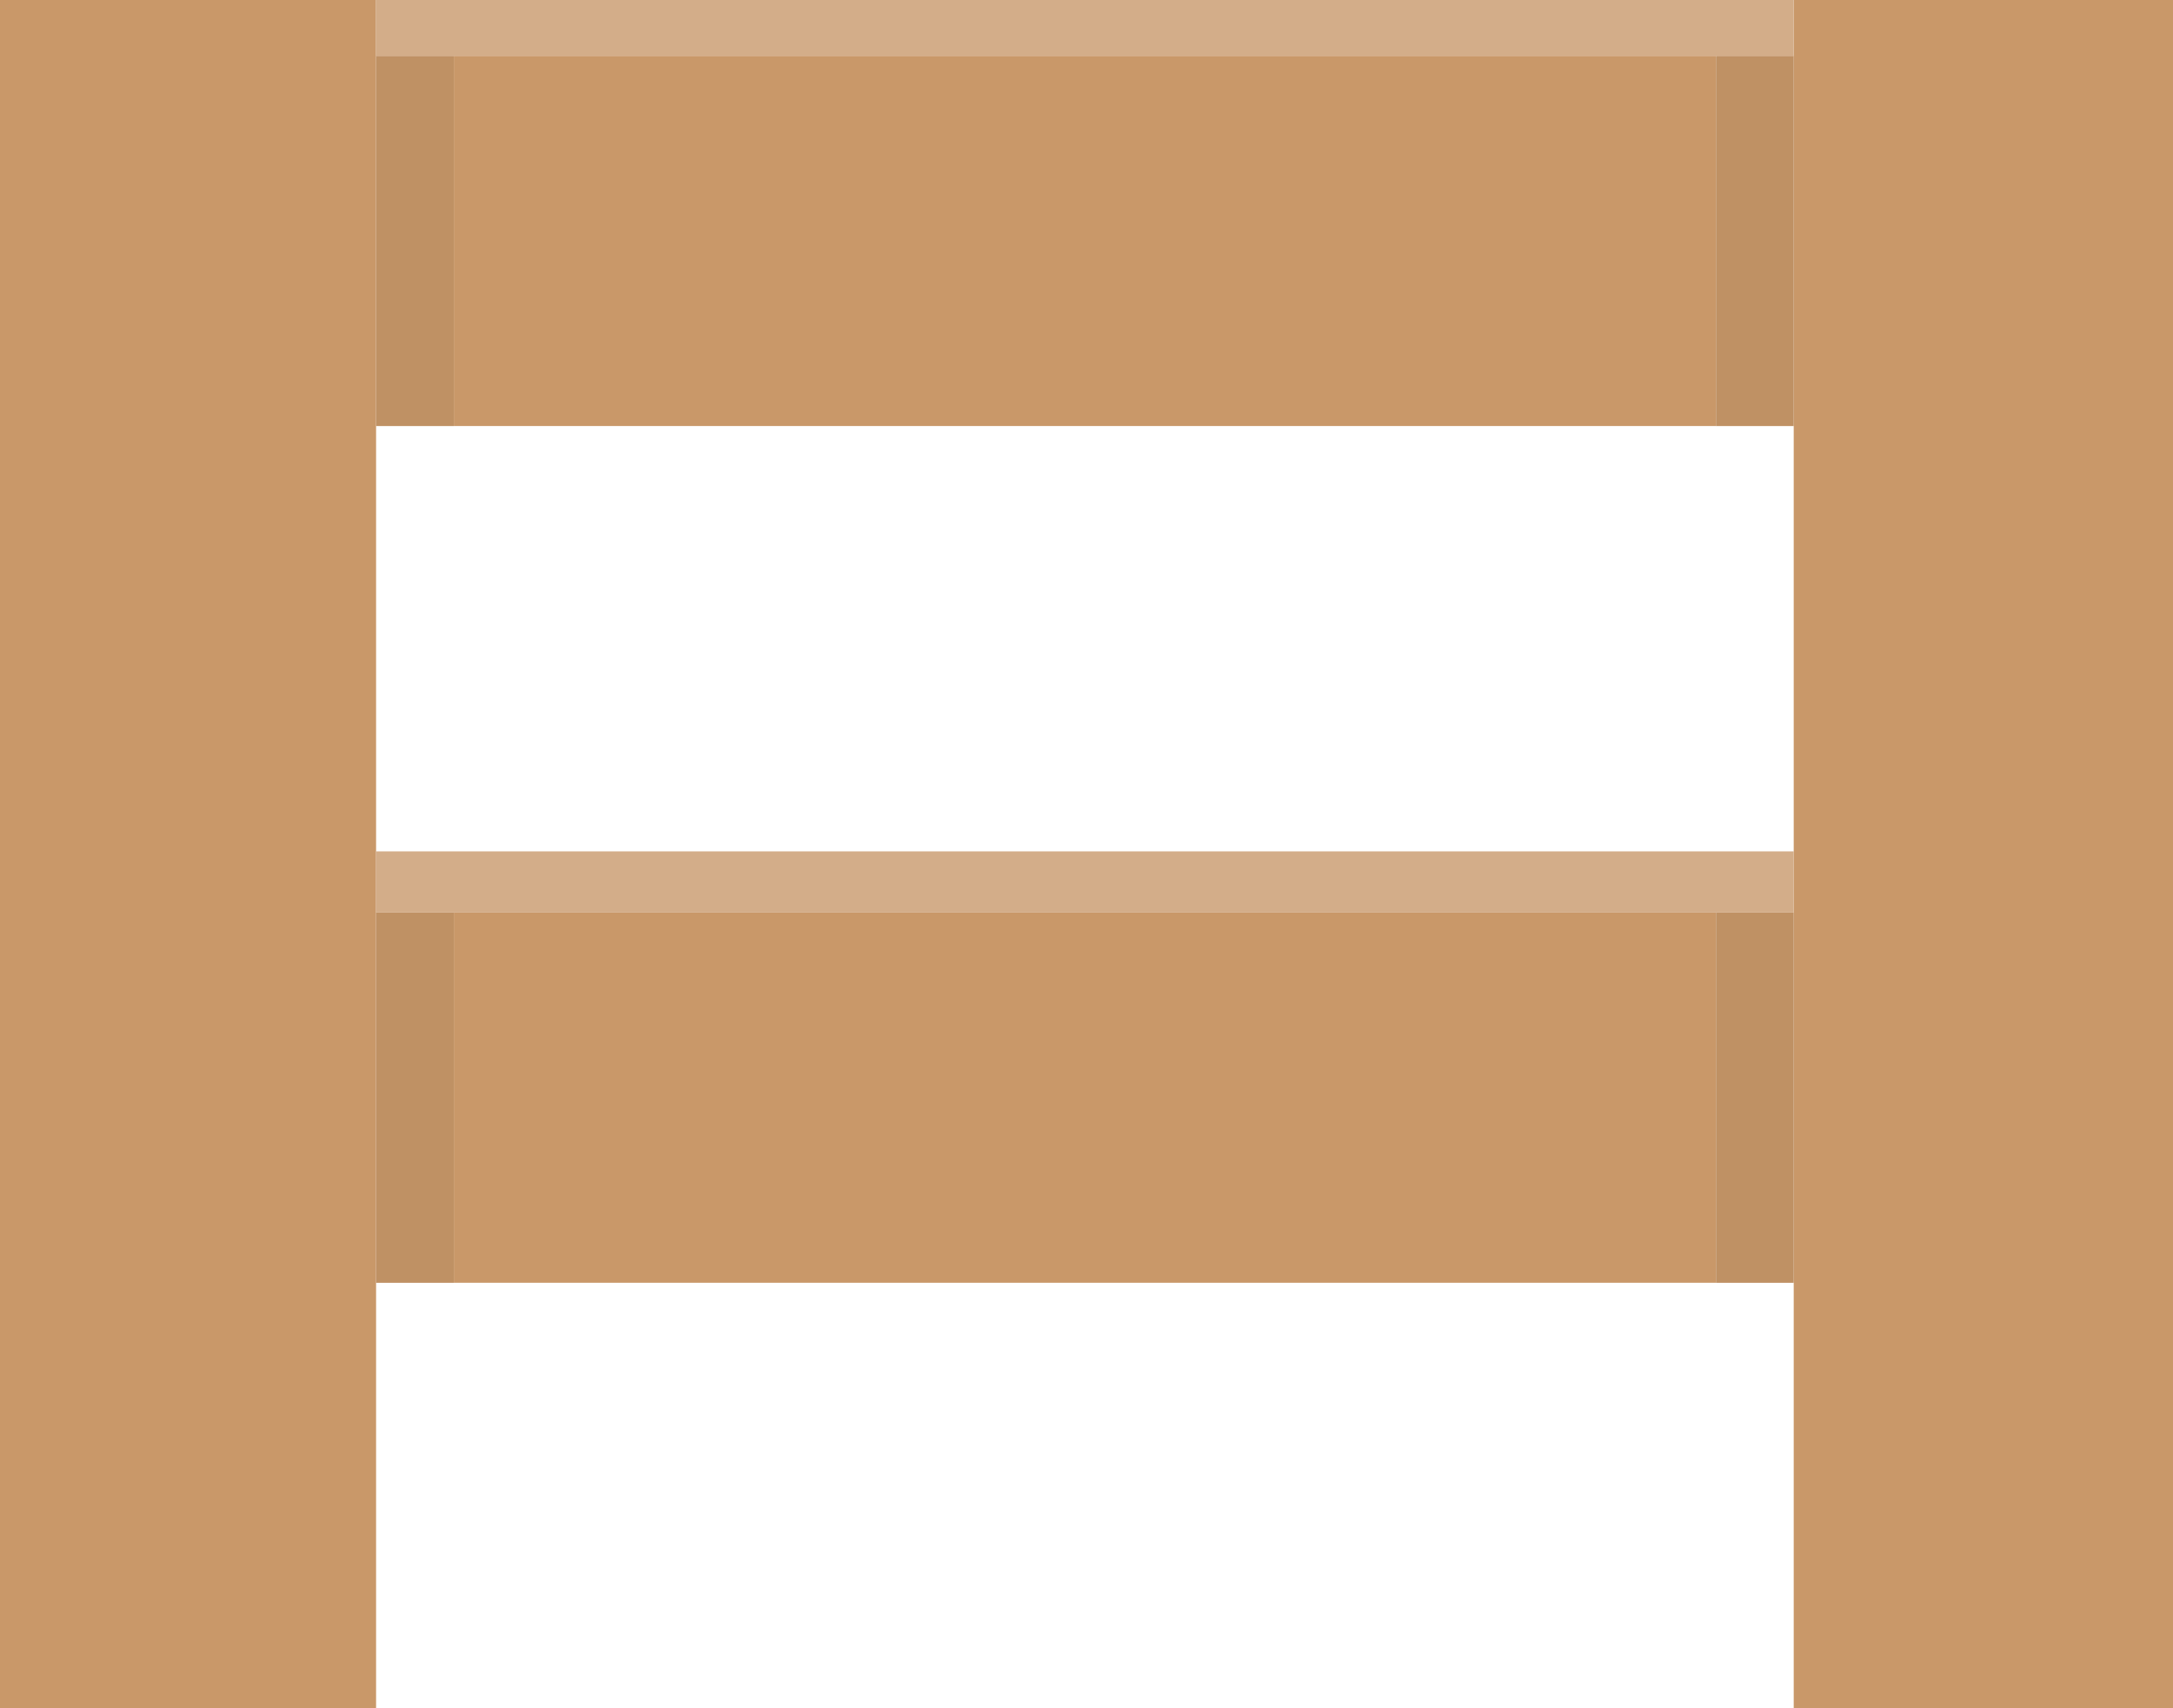 <svg xmlns="http://www.w3.org/2000/svg" xmlns:xlink="http://www.w3.org/1999/xlink" width="215" height="169" viewBox="0 0 215 169"><defs><style>.a{clip-path:url(#b);}.b{fill:#c99869;}.c{fill:#bf9164;}.d{fill:#d3ad89;}</style><clipPath id="b"><rect width="215" height="169"/></clipPath></defs><g id="a" class="a"><g transform="translate(-195.317 -78.914)"><g transform="translate(195 36)"><path class="b" d="M1050.1,374.2H925.216v36.631H1050.1V374.2M925.216,289.437v36.631H1050.1V289.437H925.216m-7.69,36.631V241H880V452.914h37.527V326.068M1095.317,241H1057.79V452.914h37.527Z" transform="translate(-880 -241)"/><path class="c" d="M1032.464,341.766h-7.69V378.4h7.69V341.766m0-84.766h-7.69v36.631h7.69V257M899.89,341.766H892.2V378.4h7.69V341.766M892.2,257v36.631h7.69V257Z" transform="translate(-854.673 -208.563)"/><path class="d" d="M892.2,255v6.055h140.264V255H892.2m0,84.766v6.055h140.264v-6.055Z" transform="translate(-854.673 -212.617)"/></g></g></g></svg>